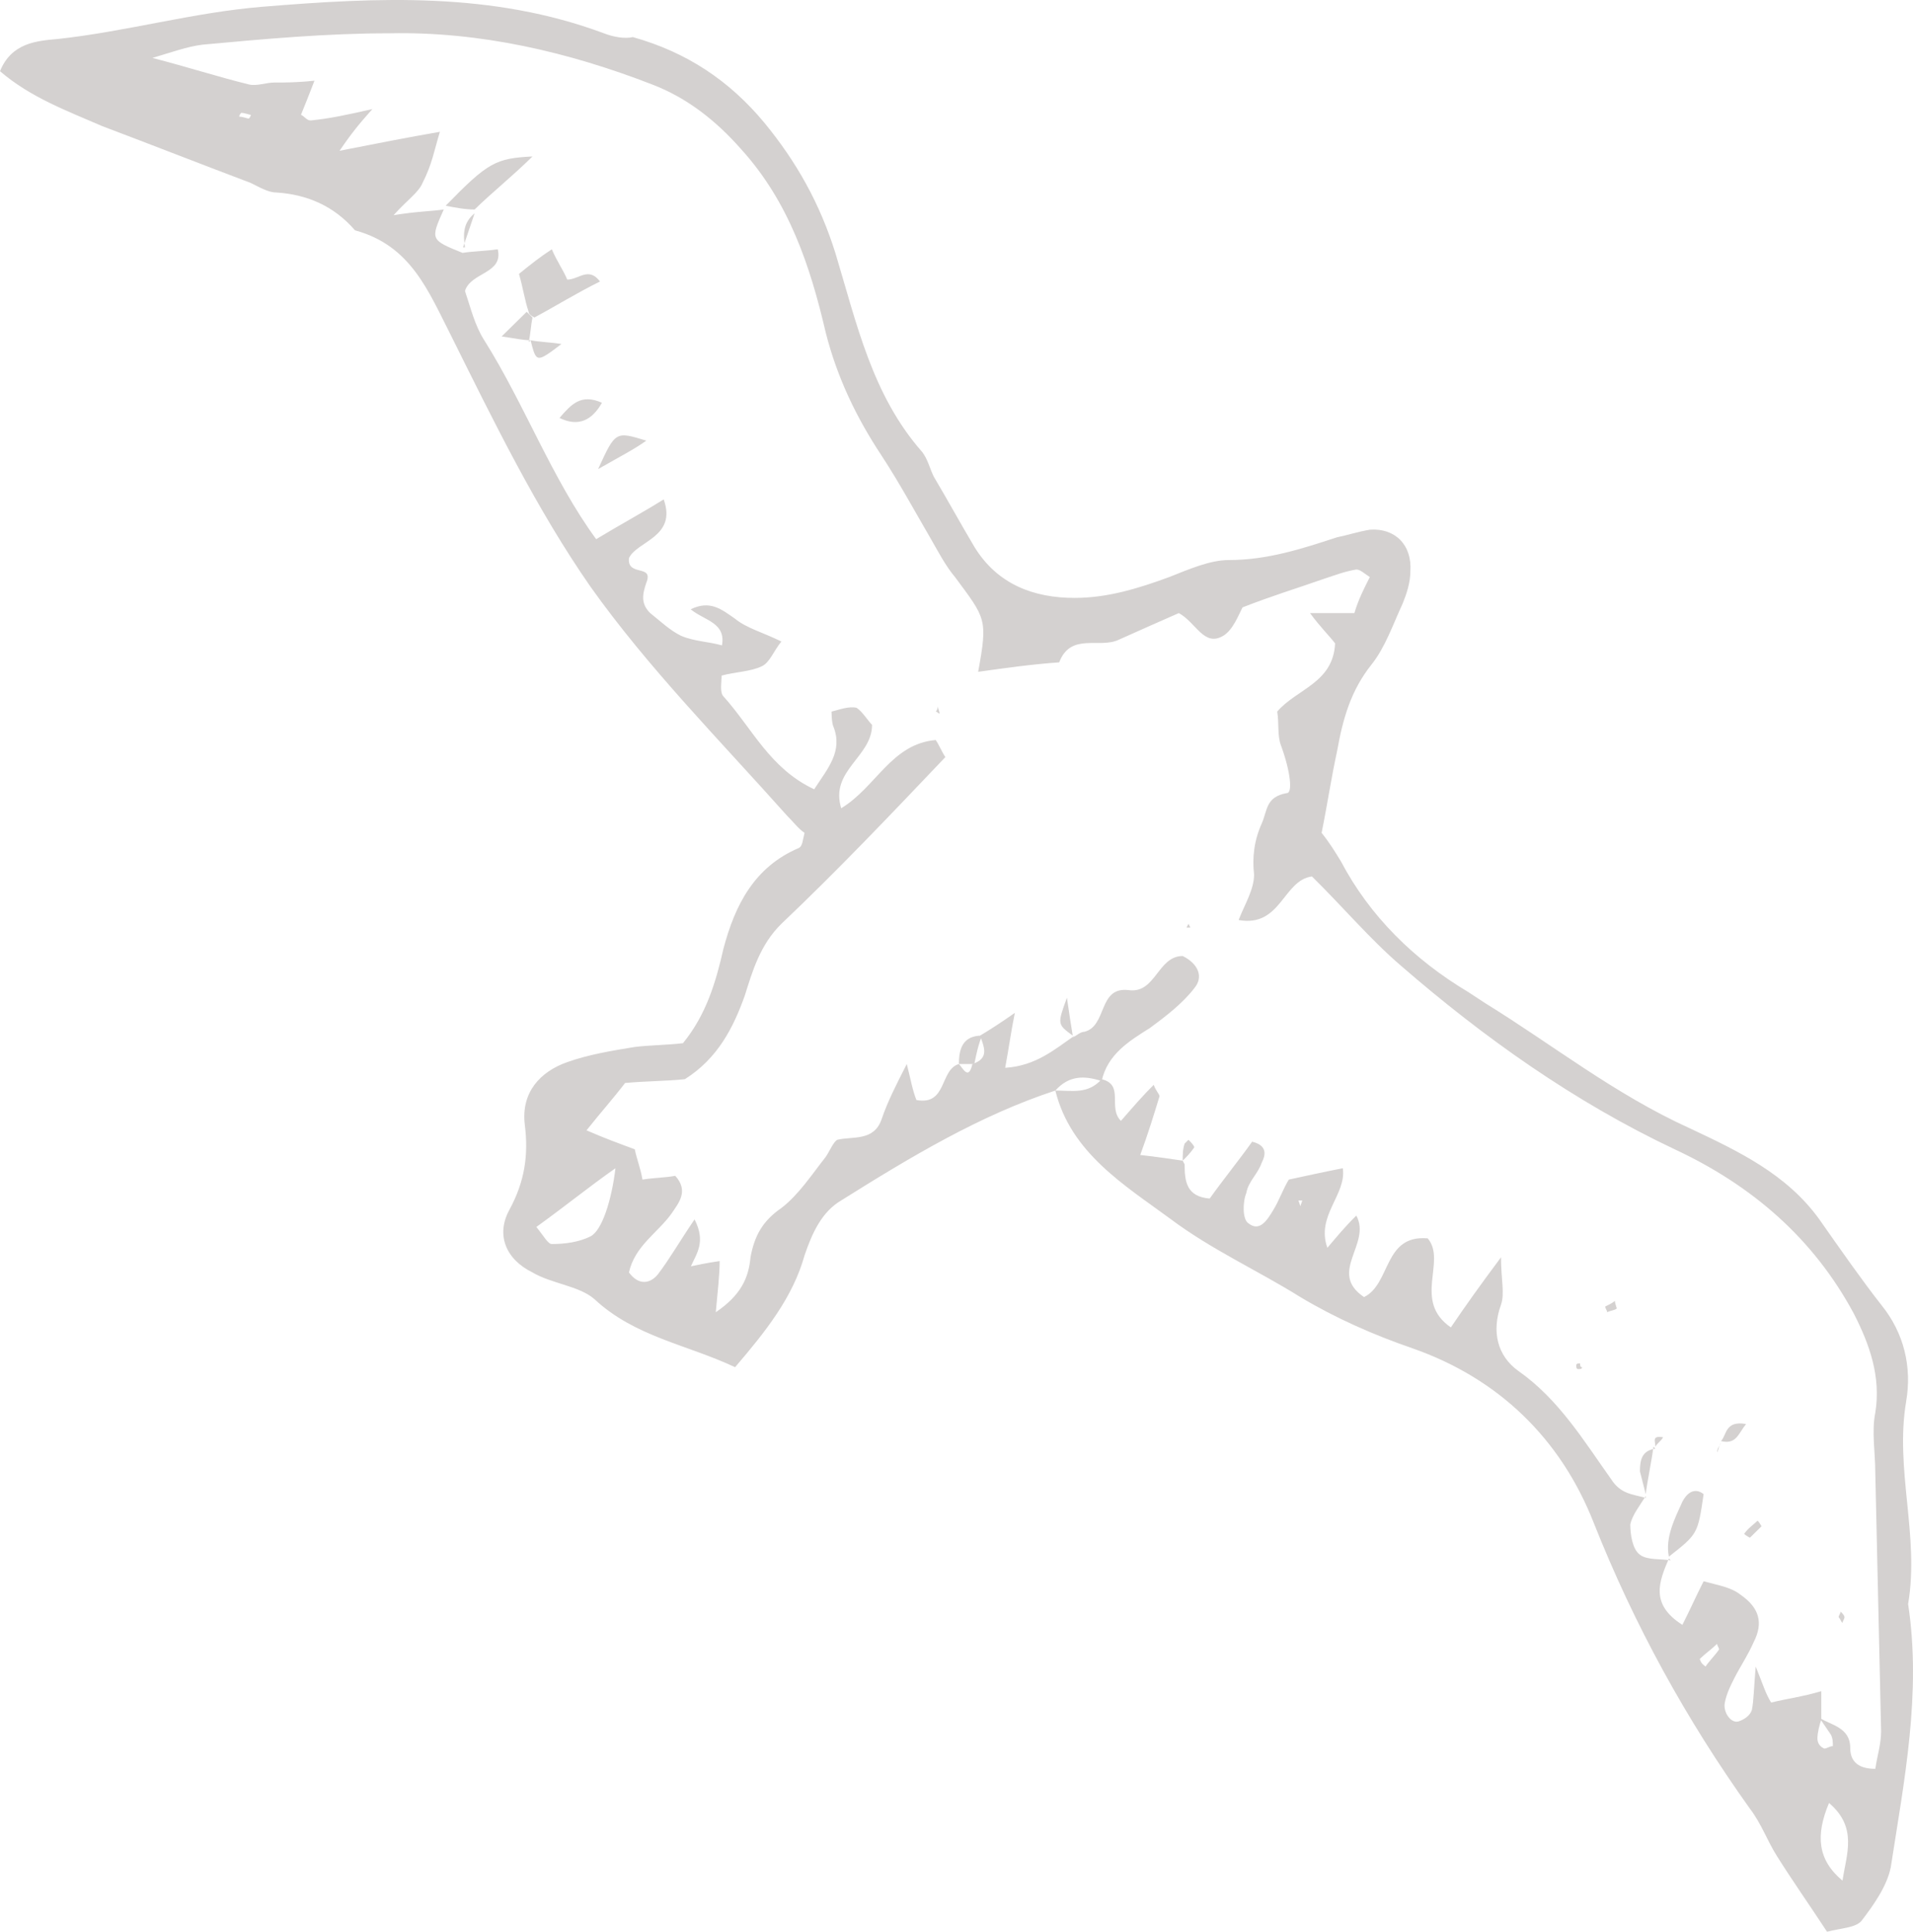 <svg width="101" height="102" viewBox="0 0 101 102" fill="none" xmlns="http://www.w3.org/2000/svg">
<g opacity="0.2">
<path d="M55.719 57.581C56.534 60.883 59.386 62.584 61.831 64.384C63.97 65.985 66.414 67.085 68.655 68.486C70.489 69.586 72.526 70.487 74.563 71.187C79.147 72.788 82.407 75.989 84.138 80.391C86.278 85.793 89.028 90.795 92.389 95.497C93.001 96.298 93.306 97.198 93.815 97.998C94.63 99.299 95.547 100.599 96.464 102C97.177 101.8 97.992 101.8 98.297 101.4C98.909 100.599 99.622 99.599 99.825 98.599C100.538 93.997 101.455 89.395 100.742 84.693C101.353 81.091 100.029 77.59 100.64 73.988C100.946 72.188 100.538 70.387 99.316 68.886C98.297 67.586 97.177 65.985 96.056 64.384C94.325 61.983 91.778 60.783 89.232 59.582C85.259 57.782 81.999 55.18 78.434 52.98C78.129 52.779 77.823 52.579 77.517 52.379C74.665 50.678 72.322 48.378 70.794 45.476C70.489 44.976 70.183 44.476 69.776 43.976C70.081 42.475 70.285 41.075 70.591 39.674C70.896 37.973 71.304 36.473 72.424 35.072C73.137 34.172 73.545 32.971 74.054 31.871C74.258 31.37 74.462 30.77 74.462 30.17C74.563 28.769 73.647 27.869 72.322 27.969C71.711 28.069 71.1 28.269 70.591 28.369C68.757 28.969 66.924 29.57 64.886 29.57C63.868 29.57 62.747 30.07 61.729 30.47C60.099 31.07 58.469 31.57 56.737 31.57C54.598 31.57 52.663 30.87 51.441 28.869C50.728 27.669 50.014 26.368 49.301 25.168C49.098 24.768 48.996 24.267 48.69 23.867C46.042 20.866 45.227 17.064 44.106 13.363C43.292 10.762 42.069 8.561 40.338 6.46C38.504 4.259 36.263 2.758 33.411 1.958C33.004 2.058 32.392 1.958 31.883 1.758C25.975 -0.443 19.965 -0.143 13.853 0.357C10.186 0.658 6.723 1.658 3.056 2.058C1.935 2.158 0.611 2.258 7.30078e-06 3.759C1.63 5.159 3.565 5.86 5.399 6.66C8.047 7.661 10.594 8.661 13.242 9.661C13.65 9.861 14.159 10.162 14.566 10.162C16.196 10.262 17.622 10.862 18.743 12.162C21.697 12.963 22.613 15.364 23.836 17.765C26.077 22.267 28.318 26.869 31.17 30.97C34.226 35.272 37.995 39.074 41.56 43.075C41.865 43.376 42.171 43.776 42.477 43.976C42.375 44.376 42.375 44.676 42.171 44.776C39.828 45.776 38.81 47.777 38.199 50.078C37.791 51.879 37.282 53.58 36.059 55.08C35.244 55.18 34.328 55.18 33.513 55.281C32.29 55.48 31.068 55.681 29.948 56.081C28.521 56.581 27.503 57.681 27.707 59.382C27.91 60.983 27.707 62.383 26.892 63.884C26.179 65.185 26.688 66.485 28.114 67.185C29.133 67.786 30.559 67.886 31.374 68.586C33.513 70.587 36.263 70.987 38.81 72.188C40.439 70.287 41.865 68.486 42.477 66.285C42.884 65.085 43.393 63.984 44.412 63.384C48.079 61.083 51.746 58.882 55.719 57.581C56.432 56.781 57.247 56.781 58.163 57.081C58.469 55.681 59.59 54.98 60.71 54.28C61.525 53.68 62.442 52.98 63.053 52.179C63.562 51.579 63.257 50.879 62.442 50.478C61.117 50.478 61.016 52.479 59.59 52.279C57.96 52.079 58.469 54.18 57.247 54.48C57.043 54.48 56.839 54.68 56.636 54.78L56.737 54.68C55.719 55.38 54.7 56.281 53.07 56.381C53.274 55.281 53.376 54.48 53.58 53.48C52.867 53.98 52.255 54.38 51.746 54.68C51.95 55.281 52.255 55.881 51.339 56.181C51.135 57.081 50.829 56.381 50.626 56.181C49.607 56.481 50.014 58.382 48.385 58.082C48.181 57.581 48.079 56.981 47.875 56.181C47.264 57.381 46.857 58.182 46.551 59.082C46.144 60.282 45.023 59.982 44.208 60.182C44.005 60.282 43.801 60.783 43.597 61.083C42.884 61.983 42.171 63.084 41.254 63.784C40.236 64.484 39.828 65.285 39.624 66.385C39.523 67.486 39.115 68.386 37.791 69.286C37.893 68.186 37.995 67.285 37.995 66.585C37.282 66.685 36.874 66.785 36.365 66.885C36.365 67.085 36.365 67.285 36.365 67.486C36.365 67.285 36.467 67.085 36.467 66.885C36.772 66.185 37.282 65.585 36.67 64.384C35.856 65.585 35.346 66.485 34.735 67.285C34.328 67.786 33.717 67.886 33.207 67.185C33.513 65.785 34.735 65.085 35.448 64.084C35.856 63.484 36.365 62.884 35.652 62.083C35.143 62.183 34.531 62.183 33.92 62.283C33.818 61.683 33.615 61.183 33.513 60.683C32.698 60.383 31.883 60.083 30.966 59.682C31.679 58.782 32.392 57.982 33.004 57.181C34.124 57.081 35.244 57.081 36.161 56.981C37.893 55.881 38.708 54.28 39.319 52.579C39.726 51.279 40.134 49.878 41.254 48.778C44.208 45.977 47.06 42.975 49.913 39.974C49.709 39.674 49.607 39.374 49.403 39.074C47.06 39.274 46.246 41.575 44.412 42.675C43.801 40.674 46.042 39.974 46.042 38.273C45.838 38.073 45.533 37.573 45.227 37.373C44.819 37.273 44.31 37.473 43.903 37.573C43.903 37.573 43.903 38.173 44.005 38.373C44.514 39.674 43.699 40.574 42.986 41.675C40.643 40.574 39.726 38.473 38.199 36.773C37.995 36.573 38.097 36.072 38.097 35.672C38.81 35.472 39.624 35.472 40.236 35.172C40.643 34.972 40.847 34.372 41.254 33.871C40.236 33.371 39.421 33.171 38.81 32.671C38.097 32.171 37.485 31.671 36.467 32.171C37.18 32.771 38.402 32.871 38.097 34.172C38.3 34.272 38.504 34.372 38.708 34.372C38.504 34.272 38.3 34.172 38.097 34.072C37.384 33.871 36.67 33.871 35.958 33.571C35.346 33.271 34.837 32.771 34.328 32.371C33.818 31.871 33.92 31.37 34.124 30.77C34.531 29.77 33.105 30.47 33.207 29.47C33.615 28.569 35.754 28.369 35.041 26.368C33.92 27.069 32.8 27.669 31.476 28.469C29.133 25.268 27.707 21.366 25.567 17.965C25.058 17.165 24.855 16.264 24.549 15.364C24.855 14.363 26.586 14.463 26.28 13.163C25.567 13.263 24.956 13.263 24.345 13.363L24.447 13.363C22.715 12.663 22.715 12.663 23.428 11.062C22.715 11.162 22.002 11.162 20.78 11.362C21.493 10.562 22.104 10.162 22.308 9.661C22.817 8.661 22.919 7.961 23.225 6.96C21.493 7.26 19.965 7.56 17.928 7.961C18.539 7.06 18.946 6.56 19.66 5.76C18.335 6.06 17.419 6.26 16.4 6.36C16.196 6.36 16.094 6.16 15.891 6.06C16.094 5.56 16.298 5.059 16.604 4.259C15.687 4.359 15.076 4.359 14.464 4.359C14.057 4.359 13.548 4.559 13.14 4.459C11.511 4.059 9.983 3.559 8.047 3.059C9.066 2.758 9.881 2.458 10.696 2.358C13.955 2.058 17.215 1.758 20.576 1.758C25.364 1.658 30.049 2.758 34.429 4.459C36.263 5.159 37.791 6.36 39.115 7.861C41.662 10.662 42.782 14.063 43.597 17.565C44.208 19.966 45.227 22.067 46.551 24.067C47.468 25.468 48.283 26.969 49.098 28.369C49.505 29.07 49.913 29.87 50.422 30.47C52.052 32.671 52.154 32.671 51.644 35.472C53.07 35.272 54.496 35.072 55.922 34.972C56.534 33.371 58.062 34.272 59.08 33.772C60.201 33.271 61.321 32.771 62.238 32.371C63.155 32.871 63.562 34.172 64.581 33.571C65.09 33.271 65.396 32.471 65.6 32.071C67.127 31.471 68.452 31.07 69.878 30.57C70.489 30.37 70.998 30.17 71.609 30.07C71.813 30.07 72.017 30.27 72.322 30.47C72.017 31.07 71.711 31.671 71.507 32.371C70.693 32.371 69.98 32.371 69.165 32.371C69.674 33.071 70.183 33.571 70.489 33.971C70.387 36.072 68.452 36.373 67.433 37.573C67.535 38.173 67.433 38.874 67.637 39.374C68.146 40.774 68.248 41.875 67.942 41.875C66.822 42.075 66.924 42.775 66.618 43.475C66.211 44.376 66.109 45.276 66.211 46.177C66.211 46.977 65.701 47.777 65.396 48.578C67.637 48.978 67.739 46.477 69.266 46.277C70.896 47.877 72.322 49.578 73.952 50.979C78.332 54.78 83.12 58.182 88.417 60.683C92.491 62.584 95.751 65.385 97.89 69.386C98.705 70.987 99.316 72.688 99.01 74.588C98.807 75.589 99.01 76.689 99.01 77.79C99.112 82.492 99.214 86.894 99.316 91.396C99.316 92.096 99.112 92.696 99.01 93.396C97.992 93.396 97.686 92.896 97.686 92.296C97.686 91.195 96.668 91.095 96.056 90.695C96.26 90.995 96.464 91.296 96.668 91.596C96.769 91.796 96.769 91.996 96.769 92.196C96.566 92.196 96.362 92.396 96.26 92.296C96.056 92.196 95.954 91.996 95.954 91.796C95.954 91.496 96.056 91.095 96.158 90.795C96.158 90.395 96.158 89.895 96.158 89.295C95.14 89.595 94.325 89.695 93.51 89.895C93.204 89.395 93.102 88.995 92.695 87.994C92.593 89.195 92.593 89.795 92.491 90.295C92.389 90.595 92.084 90.795 91.778 90.895C91.371 90.995 90.963 90.395 91.065 89.895C91.167 89.395 91.371 88.995 91.574 88.594C91.88 87.994 92.287 87.394 92.593 86.694C93.102 85.693 92.899 84.893 91.88 84.192C91.371 83.792 90.658 83.692 89.945 83.492C89.537 84.293 89.232 84.993 88.824 85.793C87.093 84.693 87.602 83.492 88.111 82.292L88.213 82.392C87.704 82.292 86.991 82.392 86.583 82.092C86.176 81.791 86.074 80.991 86.074 80.491C86.176 79.991 86.583 79.491 86.889 78.99L86.889 79.09C86.176 78.89 85.564 78.89 85.055 78.09C83.629 76.089 82.305 73.888 80.166 72.388C79.045 71.587 78.74 70.287 79.249 68.886C79.453 68.286 79.249 67.586 79.249 66.385C78.129 67.886 77.415 68.886 76.601 70.087C74.563 68.686 76.397 66.585 75.378 65.385C73.035 65.185 73.443 67.786 72.017 68.486C70.081 67.185 72.424 65.685 71.609 64.184C70.998 64.784 70.591 65.285 70.081 65.885C69.47 64.184 71.1 63.084 70.896 61.683C69.878 61.883 68.961 62.083 68.044 62.283C67.739 62.784 67.535 63.384 67.229 63.884C66.924 64.384 66.516 65.085 65.905 64.584C65.6 64.384 65.6 63.484 65.803 62.984C65.905 62.383 66.414 61.983 66.618 61.383C66.822 60.983 66.924 60.483 66.109 60.282C65.396 61.283 64.581 62.283 63.868 63.284C62.645 63.184 62.544 62.383 62.544 61.483L62.442 61.283C61.729 61.183 61.117 61.083 60.201 60.983C60.608 59.882 60.914 58.882 61.219 57.882C61.219 57.782 61.016 57.581 60.914 57.281C60.303 57.882 59.793 58.482 59.182 59.182C58.469 58.482 59.386 57.281 58.163 56.981C57.45 57.782 56.636 57.581 55.719 57.581ZM32.494 61.683C32.29 63.384 31.781 64.984 31.17 65.285C30.559 65.585 29.846 65.685 29.133 65.685C28.929 65.685 28.725 65.285 28.318 64.784C29.846 63.684 31.068 62.684 32.494 61.683ZM97.279 99.299C95.954 98.198 95.853 96.898 96.566 95.197C98.094 96.498 97.482 97.898 97.279 99.299ZM89.741 87.594C90.046 87.294 90.352 87.094 90.658 86.794C90.658 86.894 90.76 86.994 90.76 87.094C90.556 87.394 90.25 87.694 90.046 87.994C89.945 87.894 89.843 87.894 89.741 87.594ZM12.631 6.16C12.631 6.06 12.733 5.96 12.733 5.96C12.937 5.96 13.14 6.06 13.242 6.06C13.242 6.16 13.14 6.26 13.14 6.26C13.038 6.26 12.835 6.16 12.631 6.16ZM68.757 63.384L68.655 63.684L68.553 63.384L68.757 63.384Z" fill="#281812"/>
<path d="M25.058 11.262C24.447 11.762 24.447 12.363 24.549 13.063L24.447 13.063C24.651 12.463 24.854 11.863 25.058 11.262Z" fill="#281812"/>
<path d="M28.216 16.764C29.336 16.164 30.457 15.464 31.679 14.863C31.068 14.063 30.559 14.763 29.948 14.763C29.744 14.263 29.438 13.863 29.133 13.163C28.521 13.563 28.012 13.963 27.401 14.463C27.605 15.163 27.707 15.864 27.91 16.464C27.91 16.564 28.012 16.664 28.216 16.764Z" fill="#281812"/>
<path d="M88.111 82.191C89.639 80.991 89.639 80.991 89.945 78.89C89.435 78.49 89.028 78.89 88.824 79.29C88.417 80.19 87.907 81.191 88.111 82.191C88.213 82.291 88.111 82.191 88.111 82.191Z" fill="#281812"/>
<path d="M23.53 10.862C24.04 10.962 24.549 11.062 25.058 11.062C25.975 10.162 26.994 9.361 28.114 8.261C26.179 8.361 25.771 8.561 23.53 10.862Z" fill="#281812"/>
<path d="M31.578 24.768C32.8 24.067 33.411 23.767 34.124 23.267C32.494 22.767 32.494 22.767 31.578 24.768Z" fill="#281812"/>
<path d="M31.781 21.266C30.66 20.766 30.151 21.366 29.54 22.067C30.559 22.567 31.272 22.166 31.781 21.266Z" fill="#281812"/>
<path d="M56.636 54.68C56.534 54.08 56.432 53.38 56.33 52.679C55.821 54.08 55.821 54.08 56.636 54.68C56.737 54.68 56.636 54.68 56.636 54.68Z" fill="#281812"/>
<path d="M90.861 76.089C91.676 76.289 91.778 75.689 92.186 75.189C91.065 74.988 91.167 75.789 90.861 76.089Z" fill="#281812"/>
<path d="M28.012 17.965C28.318 19.165 28.318 19.165 29.642 18.165C29.031 18.065 28.522 18.065 28.012 17.965Z" fill="#281812"/>
<path d="M97.075 85.393C97.177 85.493 97.177 85.593 97.279 85.693C97.279 85.593 97.381 85.493 97.381 85.393C97.381 85.293 97.279 85.193 97.177 85.093C97.177 85.193 97.075 85.293 97.075 85.393Z" fill="#281812"/>
<path d="M92.084 80.991C92.186 81.091 92.389 81.191 92.389 81.191C92.593 80.991 92.797 80.791 93.001 80.591C93.001 80.591 92.899 80.391 92.797 80.291C92.593 80.491 92.287 80.691 92.084 80.991Z" fill="#281812"/>
<path d="M86.889 78.89C86.99 78.09 87.194 77.189 87.296 76.389L87.398 76.489C86.685 76.589 86.583 77.089 86.583 77.69C86.685 78.09 86.787 78.49 86.889 78.89Z" fill="#281812"/>
<path d="M27.808 16.464C27.401 16.864 27.095 17.165 26.484 17.765C27.197 17.865 27.605 17.965 28.012 17.965L27.91 18.065C28.012 17.665 28.012 17.265 28.114 16.765C28.012 16.664 27.91 16.564 27.808 16.464Z" fill="#281812"/>
<path d="M84.75 68.986C84.75 69.086 84.852 69.186 84.852 69.286C85.055 69.186 85.259 69.186 85.361 69.086C85.361 69.086 85.259 68.786 85.259 68.686C85.157 68.786 84.953 68.886 84.75 68.986Z" fill="#281812"/>
<path d="M49.404 37.573C49.505 37.573 49.505 37.673 49.607 37.673C49.607 37.573 49.505 37.373 49.505 37.273C49.505 37.373 49.505 37.473 49.404 37.573Z" fill="#281812"/>
<path d="M62.645 48.978L62.849 48.978L62.747 48.778L62.645 48.978Z" fill="#281812"/>
<path d="M50.626 56.181C50.931 56.181 51.135 56.181 51.441 56.181C51.542 55.681 51.644 55.18 51.848 54.68C50.829 54.68 50.626 55.38 50.626 56.181Z" fill="#281812"/>
<path d="M62.442 61.283C62.645 61.083 62.849 60.883 63.053 60.583C63.053 60.483 62.849 60.283 62.747 60.183C62.645 60.283 62.544 60.383 62.544 60.383C62.442 60.683 62.442 60.983 62.442 61.283Z" fill="#281812"/>
<path d="M83.425 71.988C83.324 71.988 83.222 71.988 83.222 72.088C83.222 72.188 83.222 72.288 83.324 72.288C83.425 72.288 83.527 72.288 83.527 72.188C83.425 72.188 83.425 72.088 83.425 71.988Z" fill="#281812"/>
<path d="M87.398 76.389C87.5 76.189 87.704 76.089 87.805 75.889C87.194 75.789 87.398 76.089 87.398 76.389Z" fill="#281812"/>
<path d="M90.861 76.189C90.76 76.389 90.658 76.489 90.658 76.689C90.76 76.489 90.76 76.289 90.861 76.189C90.861 76.089 90.861 76.189 90.861 76.189Z" fill="#281812"/>
</g>
</svg>
